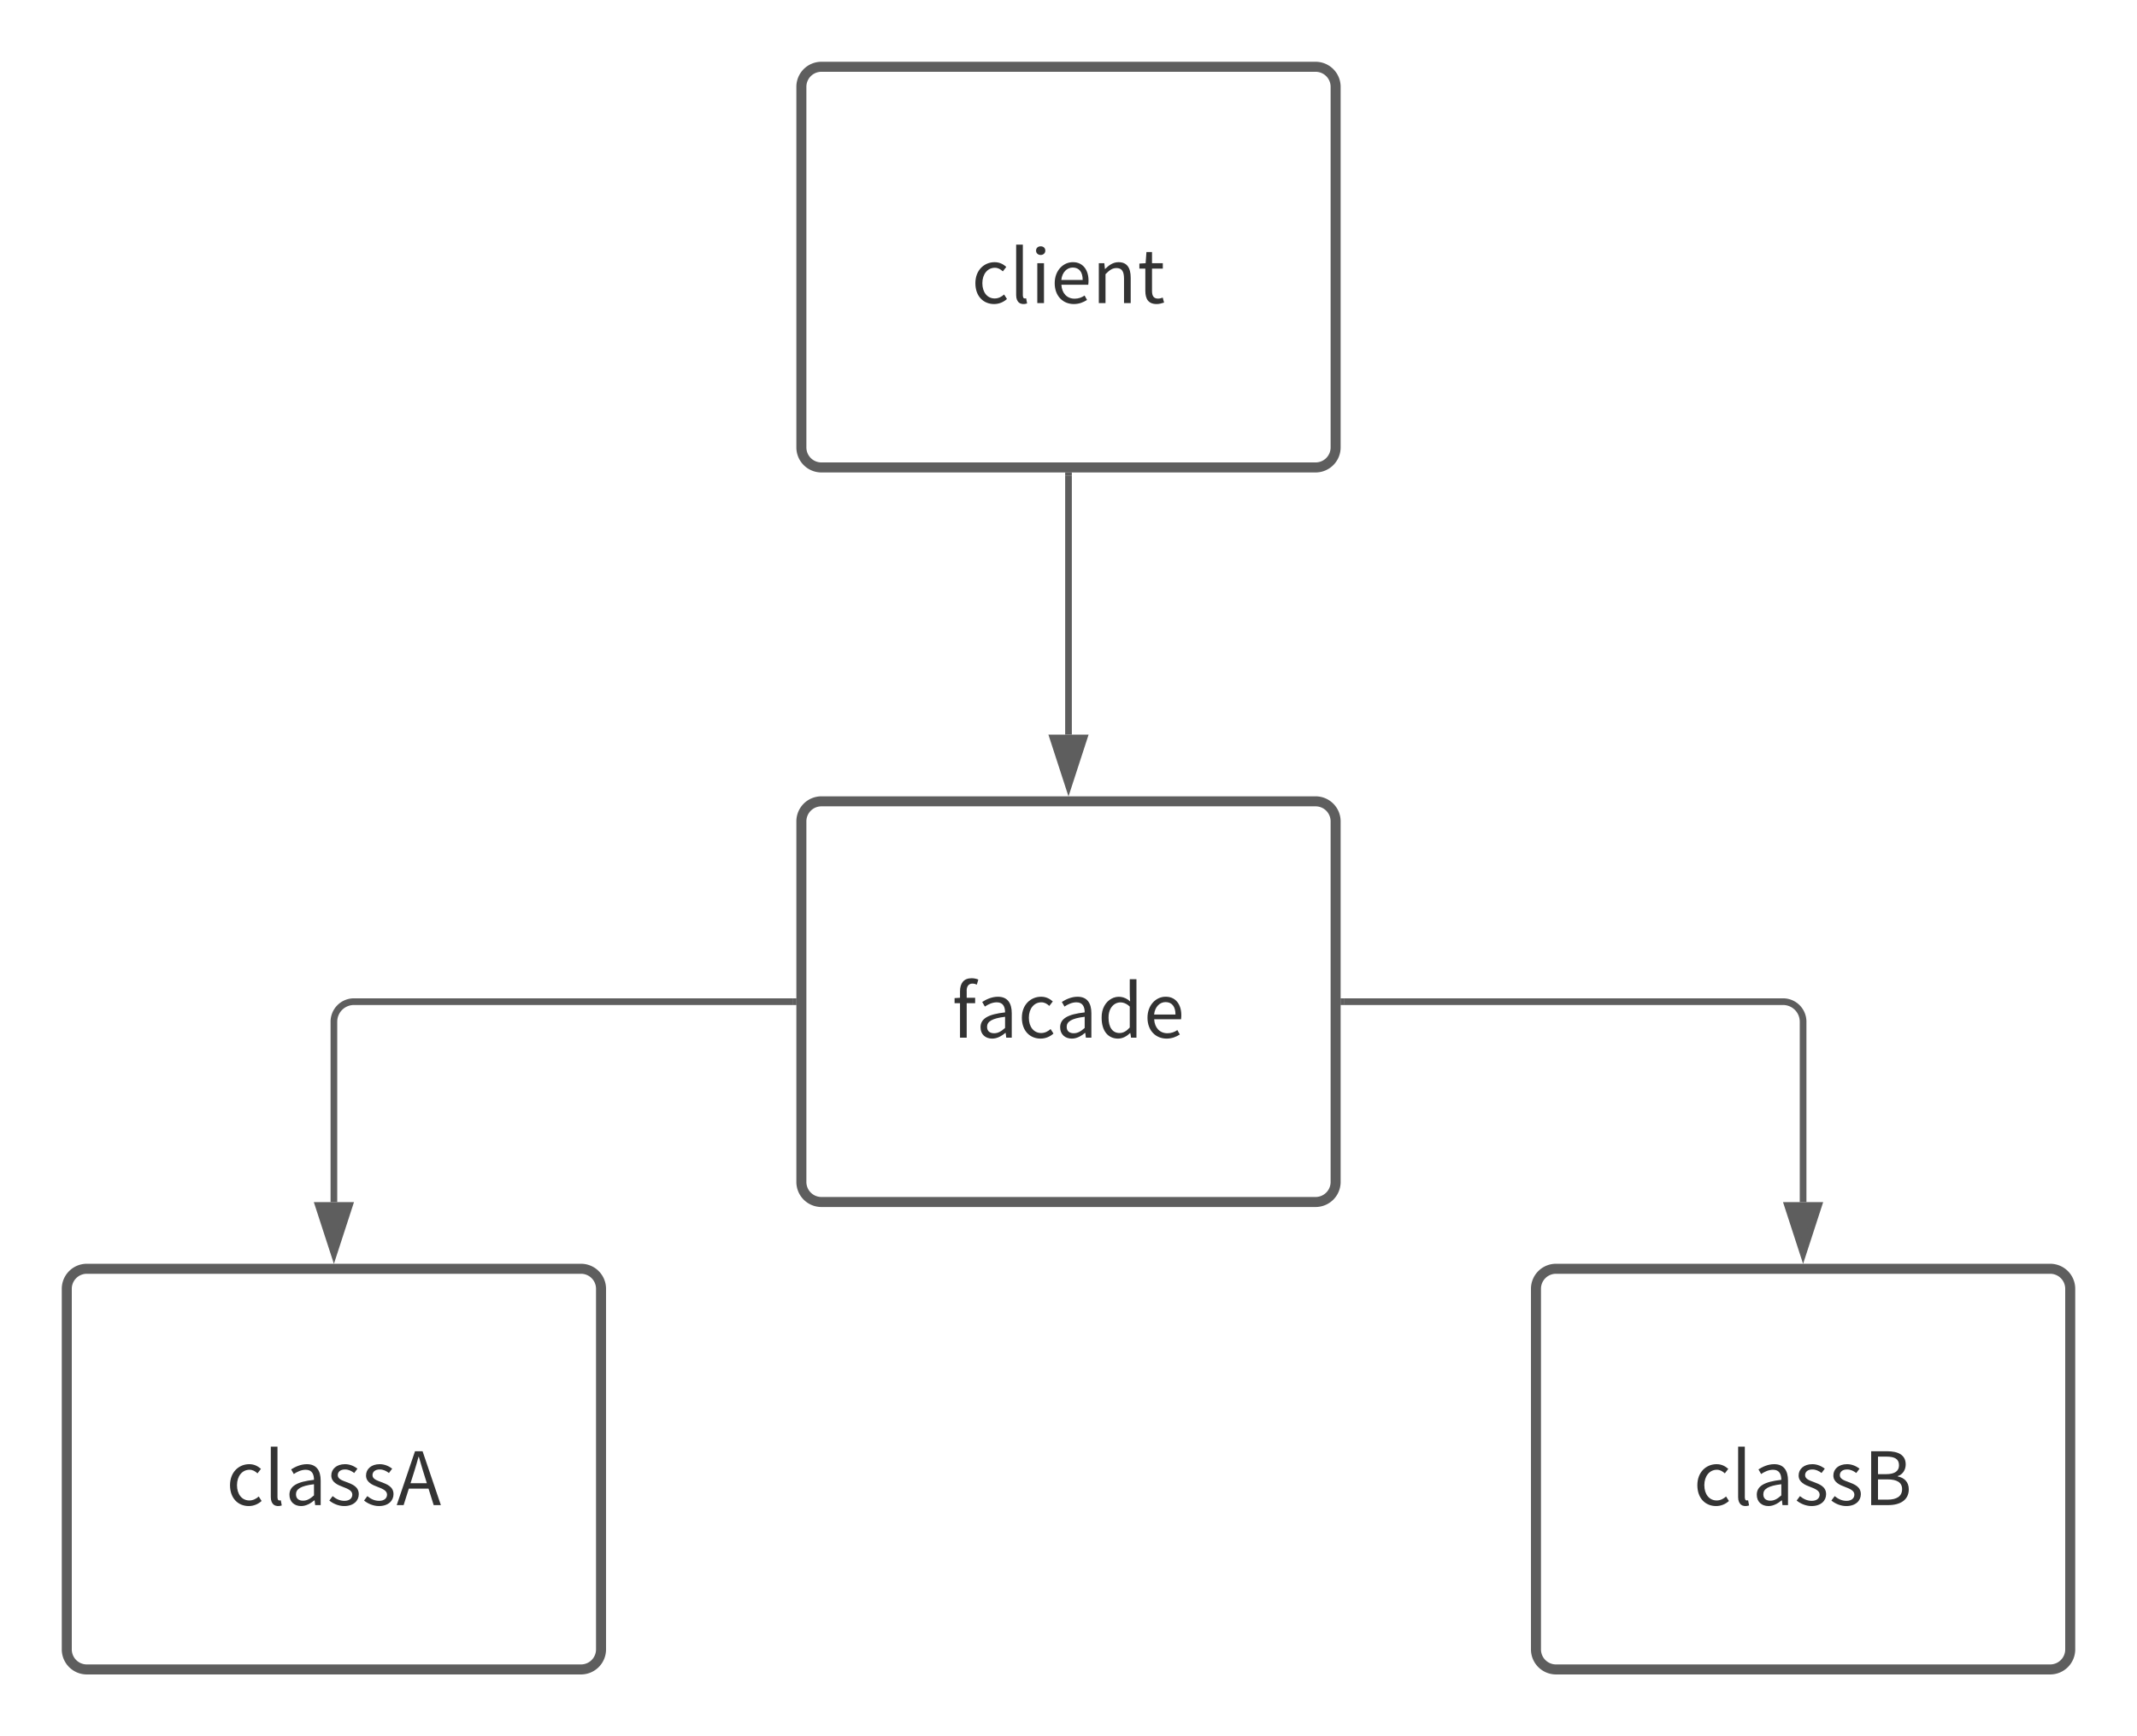<svg xmlns="http://www.w3.org/2000/svg" xmlns:xlink="http://www.w3.org/1999/xlink" xmlns:lucid="lucid" width="640" height="520"><g transform="translate(-360 -60)" lucid:page-tab-id="0_0"><path d="M0 0h1870.87v1322.83H0z" fill="#fff"/><path d="M600 86a6 6 0 0 1 6-6h148a6 6 0 0 1 6 6v108a6 6 0 0 1-6 6H606a6 6 0 0 1-6-6z" stroke="#5e5e5e" stroke-width="3" fill="#fff"/><use xlink:href="#a" transform="matrix(1,0,0,1,612,92) translate(38.989 58.778)"/><path d="M600 306a6 6 0 0 1 6-6h148a6 6 0 0 1 6 6v108a6 6 0 0 1-6 6H606a6 6 0 0 1-6-6z" stroke="#5e5e5e" stroke-width="3" fill="#fff"/><use xlink:href="#b" transform="matrix(1,0,0,1,612,312) translate(33.156 58.778)"/><path d="M680 202.46v77.57" stroke="#5e5e5e" stroke-width="2" fill="none"/><path d="M681 202.5h-2v-1.04h2" fill="#5e5e5e"/><path d="M680 295.3l-4.64-14.27h9.28z" stroke="#5e5e5e" stroke-width="2" fill="#5e5e5e"/><path d="M380 446a6 6 0 0 1 6-6h148a6 6 0 0 1 6 6v108a6 6 0 0 1-6 6H386a6 6 0 0 1-6-6z" stroke="#5e5e5e" stroke-width="3" fill="#fff"/><use xlink:href="#c" transform="matrix(1,0,0,1,392,452) translate(35.767 58.778)"/><path d="M597.54 360H466a6 6 0 0 0-6 6v54.03" stroke="#5e5e5e" stroke-width="2" fill="none"/><path d="M598.54 361h-1.03v-2h1.04" fill="#5e5e5e"/><path d="M460 435.3l-4.64-14.27h9.28z" stroke="#5e5e5e" stroke-width="2" fill="#5e5e5e"/><path d="M820 446a6 6 0 0 1 6-6h148a6 6 0 0 1 6 6v108a6 6 0 0 1-6 6H826a6 6 0 0 1-6-6z" stroke="#5e5e5e" stroke-width="3" fill="#fff"/><use xlink:href="#d" transform="matrix(1,0,0,1,832,452) translate(35.211 58.778)"/><path d="M762.46 360H894a6 6 0 0 1 6 6v54.03" stroke="#5e5e5e" stroke-width="2" fill="none"/><path d="M762.5 361h-1.04v-2h1.03" fill="#5e5e5e"/><path d="M900 435.3l-4.64-14.27h9.28z" stroke="#5e5e5e" stroke-width="2" fill="#5e5e5e"/><defs><path fill="#333" d="M306 13C162 13 51-91 51-271c0-181 123-286 262-286 71 0 120 30 159 64l-47 61c-32-29-65-49-109-49-98 0-170 85-170 210S214-63 314-63c50 0 94-23 128-54l39 61c-48 44-110 69-175 69" id="e"/><path fill="#333" d="M241 5C155 32 92-8 92-108v-688h91v694c3 37 15 43 45 37" id="f"/><path fill="#333" d="M92 0v-543h91V0H92zm46-655c-36 0-63-25-63-59 0-37 27-59 63-59s63 22 63 59c0 34-27 59-63 59" id="g"/><path fill="#333" d="M311 13C167 13 51-92 51-271c0-176 119-286 245-286 154-3 234 132 212 307H142c6 116 77 190 180 190 53 0 96-16 136-43l33 60c-48 31-106 56-180 56zM141-315h291c0-110-50-169-135-169-77 0-145 62-156 169" id="h"/><path fill="#333" d="M92 0v-543h75l8 78h3c52-51 108-92 182-92 114 0 166 74 166 213V0h-91v-332c0-102-31-145-103-145-56 0-94 28-149 83V0H92" id="i"/><path fill="#333" d="M263 13c-116 0-155-72-155-181v-301H27v-69l85-5 11-152h76v152h147v74H199v303c0 67 21 105 84 105 19 0 44-7 62-14l18 68c-31 10-67 20-100 20" id="j"/><g id="a"><use transform="matrix(0.022,0,0,0.022,0,0)" xlink:href="#e"/><use transform="matrix(0.022,0,0,0.022,11.311,0)" xlink:href="#f"/><use transform="matrix(0.022,0,0,0.022,17.644,0)" xlink:href="#g"/><use transform="matrix(0.022,0,0,0.022,23.756,0)" xlink:href="#h"/><use transform="matrix(0.022,0,0,0.022,36.067,0)" xlink:href="#i"/><use transform="matrix(0.022,0,0,0.022,49.644,0)" xlink:href="#j"/></g><path fill="#333" d="M356-791l-20 69c-75-34-144-8-138 93v86h115v74H198V0h-91v-469H33v-69l74-5v-87c0-110 50-179 158-179 33 0 65 7 91 18" id="k"/><path fill="#333" d="M217 13C126 13 58-43 58-141c0-118 103-177 334-203 0-70-23-137-112-137-63 0-120 29-163 58l-36-63c50-32 127-71 214-71 132 0 188 89 188 223V0h-75l-8-65h-3c-52 43-113 78-180 78zm26-73c53 0 96-25 149-72v-152c-183 22-245 67-245 137 0 62 42 87 96 87" id="l"/><path fill="#333" d="M277 13C141 13 53-90 53-271c-5-249 231-368 388-222-8-95-4-201-5-303h91V0h-74c-4-21-4-46-11-64-43 42-100 77-165 77zm20-76c50 0 94-25 139-75v-285c-123-120-291-42-289 151 0 131 54 209 150 209" id="m"/><g id="b"><use transform="matrix(0.022,0,0,0.022,0,0)" xlink:href="#k"/><use transform="matrix(0.022,0,0,0.022,7.222,0)" xlink:href="#l"/><use transform="matrix(0.022,0,0,0.022,19.756,0)" xlink:href="#e"/><use transform="matrix(0.022,0,0,0.022,31.067,0)" xlink:href="#l"/><use transform="matrix(0.022,0,0,0.022,43.6,0)" xlink:href="#m"/><use transform="matrix(0.022,0,0,0.022,57.378,0)" xlink:href="#h"/></g><path fill="#333" d="M234 13C157 13 83-19 31-62l45-60c47 38 96 64 161 64 72 0 107-38 107-85 0-55-64-80-124-103-76-28-162-65-162-157 0-86 69-154 187-154 67 0 126 28 169 61l-44 59c-38-28-76-48-125-48-68 0-99 36-99 78 0 52 59 71 120 94 79 30 166 62 166 165 0 88-70 161-198 161" id="n"/><path fill="#333" d="M191-298h222c-37-120-75-237-109-360h-4c-33 124-71 241-109 360zM506 0l-70-224H168L97 0H3l249-733h103L604 0h-98" id="o"/><g id="c"><use transform="matrix(0.022,0,0,0.022,0,0)" xlink:href="#e"/><use transform="matrix(0.022,0,0,0.022,11.311,0)" xlink:href="#f"/><use transform="matrix(0.022,0,0,0.022,17.644,0)" xlink:href="#l"/><use transform="matrix(0.022,0,0,0.022,30.178,0)" xlink:href="#n"/><use transform="matrix(0.022,0,0,0.022,40.578,0)" xlink:href="#n"/><use transform="matrix(0.022,0,0,0.022,50.978,0)" xlink:href="#o"/></g><path fill="#333" d="M100 0v-733h218c149 0 252 50 252 179 0 73-39 137-108 159v5c88 17 150 75 150 175C612-71 498 0 334 0H100zm93-421h109c126 0 177-47 177-121 0-86-59-118-173-118H193v239zm0 347h128c126 0 200-45 200-144 0-91-72-132-200-132H193v276" id="p"/><g id="d"><use transform="matrix(0.022,0,0,0.022,0,0)" xlink:href="#e"/><use transform="matrix(0.022,0,0,0.022,11.311,0)" xlink:href="#f"/><use transform="matrix(0.022,0,0,0.022,17.644,0)" xlink:href="#l"/><use transform="matrix(0.022,0,0,0.022,30.178,0)" xlink:href="#n"/><use transform="matrix(0.022,0,0,0.022,40.578,0)" xlink:href="#n"/><use transform="matrix(0.022,0,0,0.022,50.978,0)" xlink:href="#p"/></g></defs></g></svg>